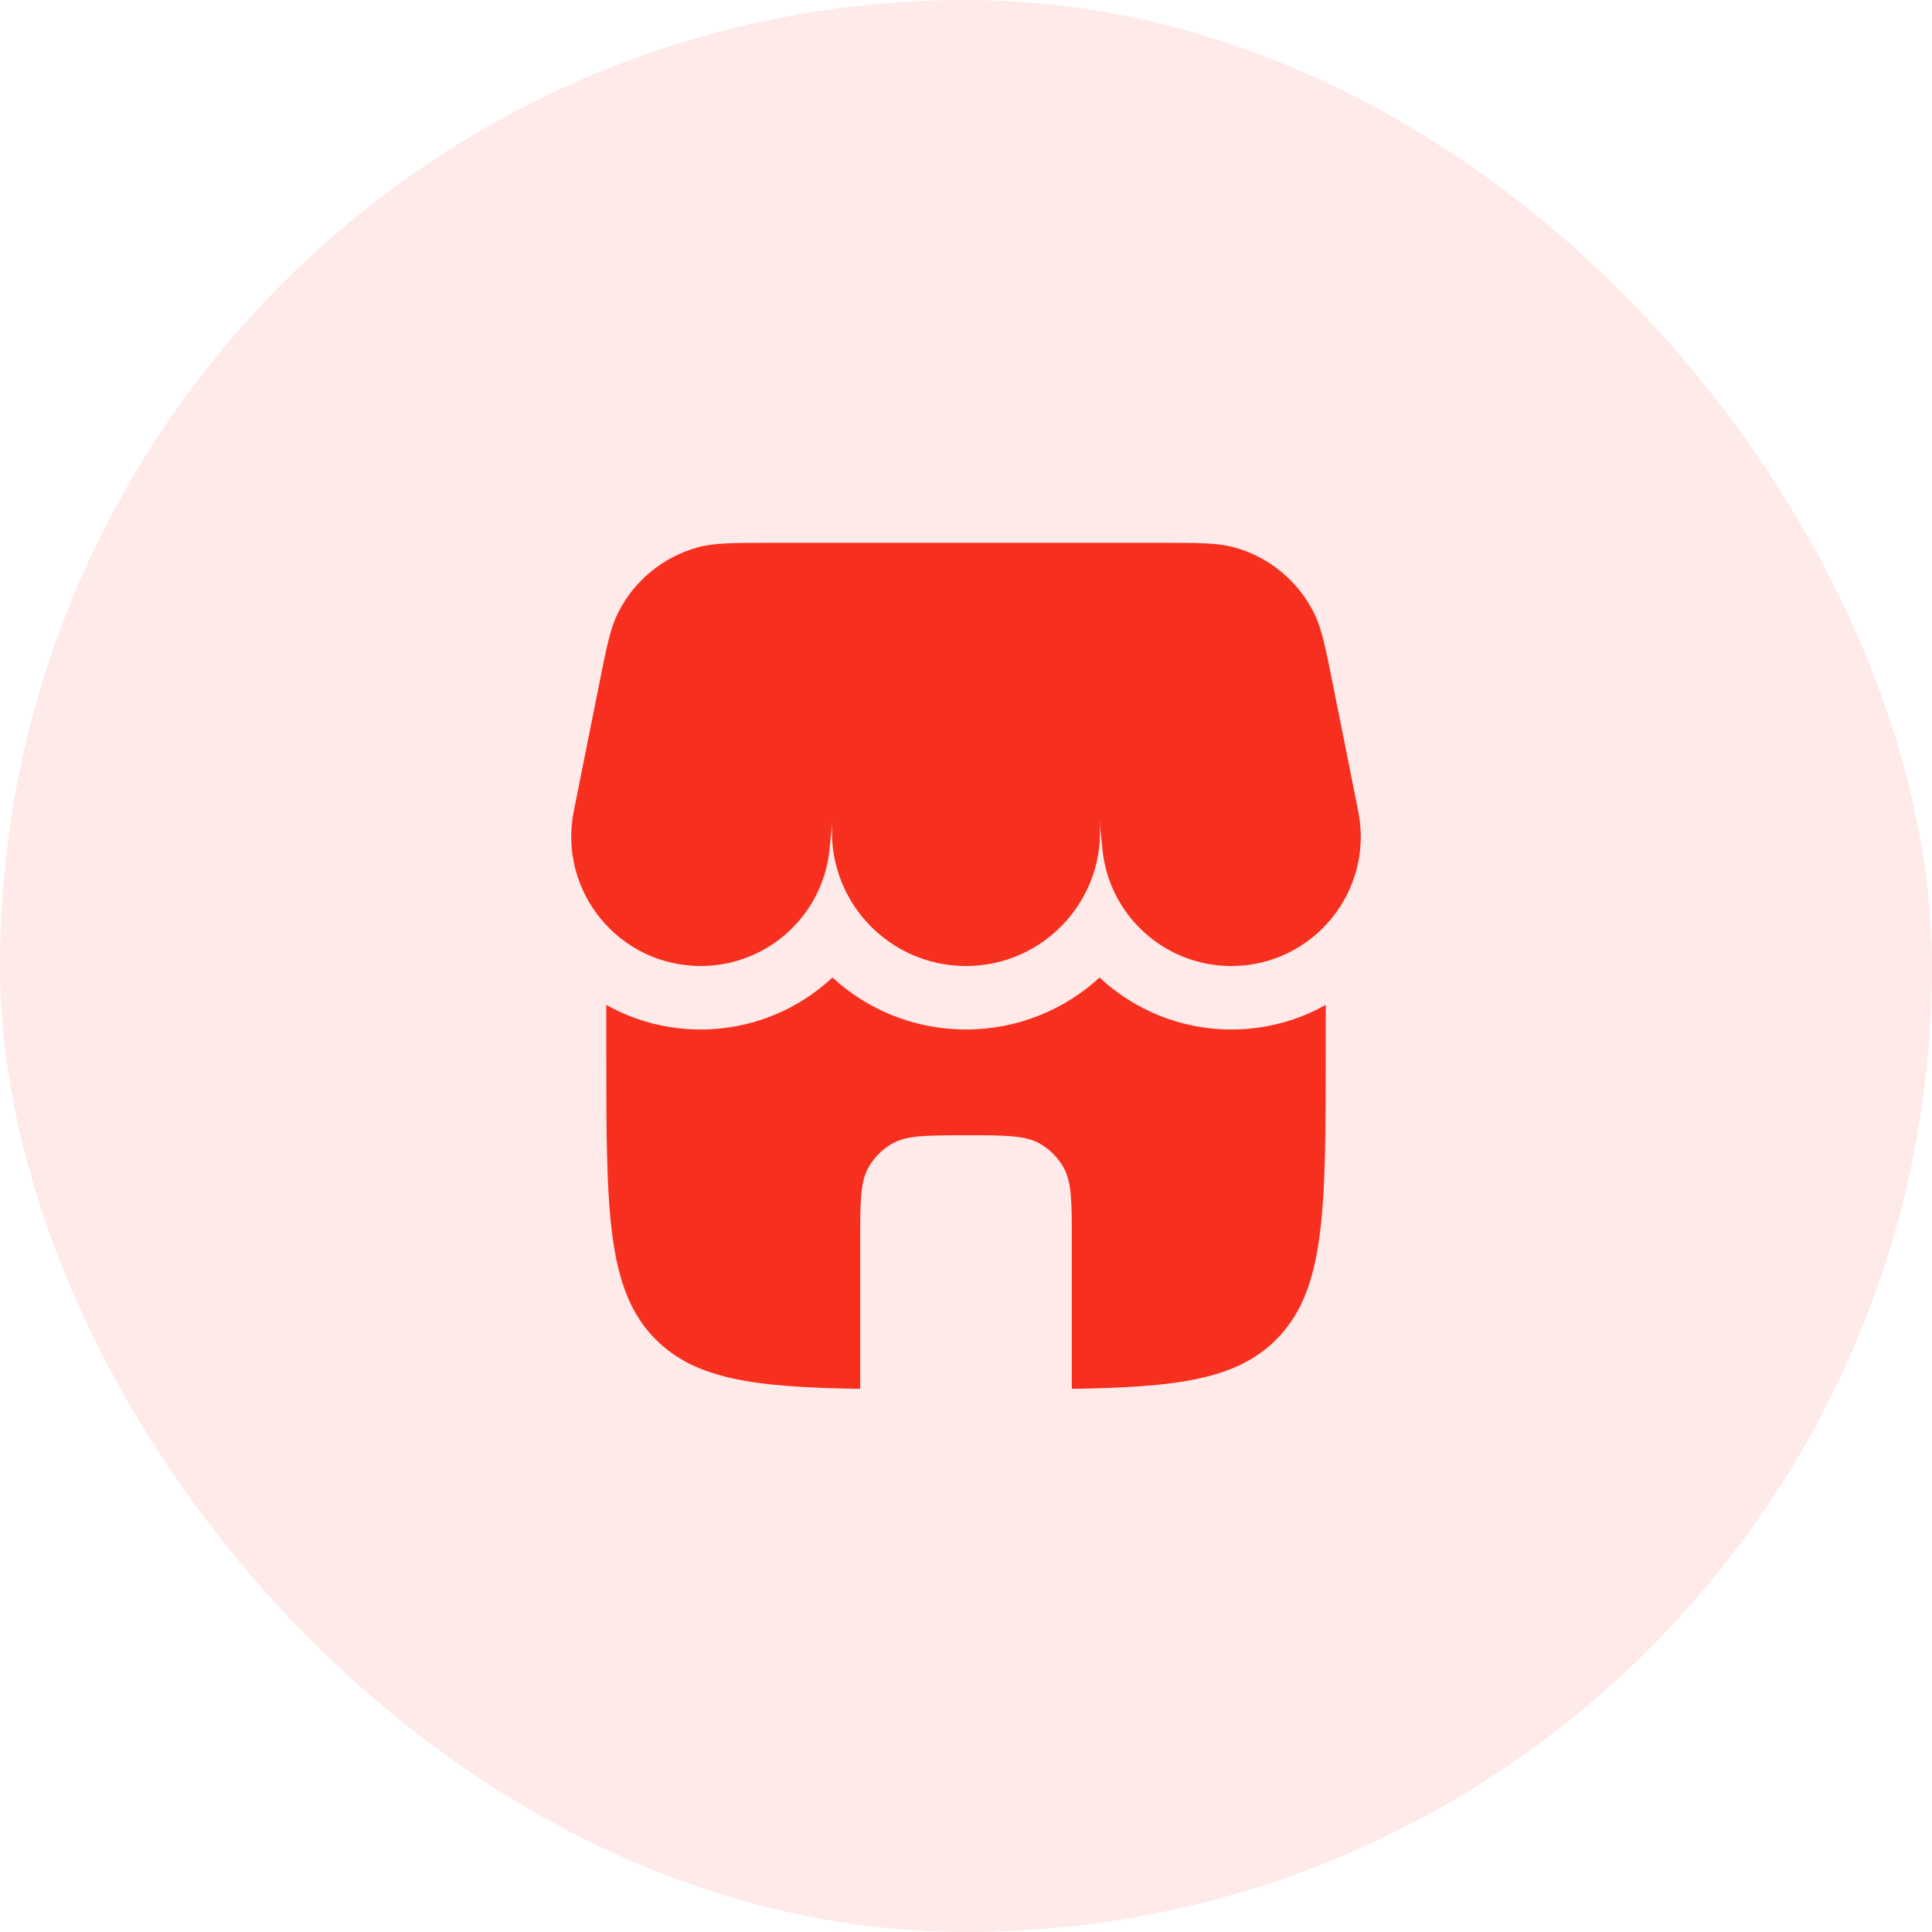 <svg width="70" height="70" viewBox="0 0 70 70" fill="none" xmlns="http://www.w3.org/2000/svg">
<rect width="70" height="70" rx="35" fill="#F72F1E" fill-opacity="0.1"/>
<path d="M22.393 22.204C22.115 22.758 21.979 23.44 21.706 24.805L20.789 29.39C20.209 32.292 22.428 35 25.389 35C27.798 35 29.816 33.174 30.056 30.776L30.162 29.718C29.912 32.553 32.146 35 35 35C37.873 35 40.118 32.519 39.833 29.66L39.944 30.776C40.184 33.174 42.202 35 44.612 35C47.572 35 49.792 32.292 49.211 29.39L48.295 24.805C48.022 23.44 47.885 22.758 47.607 22.204C47.023 21.038 45.97 20.175 44.712 19.83C44.115 19.667 43.419 19.667 42.026 19.667H38.833H27.974C26.582 19.667 25.886 19.667 25.288 19.83C24.03 20.175 22.978 21.038 22.393 22.204Z" fill="#F72F1E"/>
<path d="M44.612 37.3C45.865 37.3 47.029 36.974 48.033 36.409V38.067C48.033 43.849 48.033 46.74 46.237 48.537C44.791 49.983 42.636 50.265 38.834 50.32V44.967C38.834 43.534 38.834 42.817 38.525 42.283C38.324 41.934 38.033 41.643 37.684 41.441C37.15 41.133 36.433 41.133 35 41.133C33.567 41.133 32.85 41.133 32.317 41.441C31.967 41.643 31.677 41.934 31.475 42.283C31.167 42.817 31.167 43.534 31.167 44.967V50.32C27.365 50.265 25.209 49.983 23.763 48.537C21.967 46.74 21.967 43.849 21.967 38.067V36.409C22.971 36.974 24.136 37.3 25.389 37.3C27.224 37.3 28.907 36.589 30.162 35.417C31.43 36.583 33.124 37.3 35 37.3C36.876 37.3 38.57 36.582 39.839 35.417C41.093 36.589 42.776 37.3 44.612 37.3Z" fill="#F72F1E"/>
</svg>
